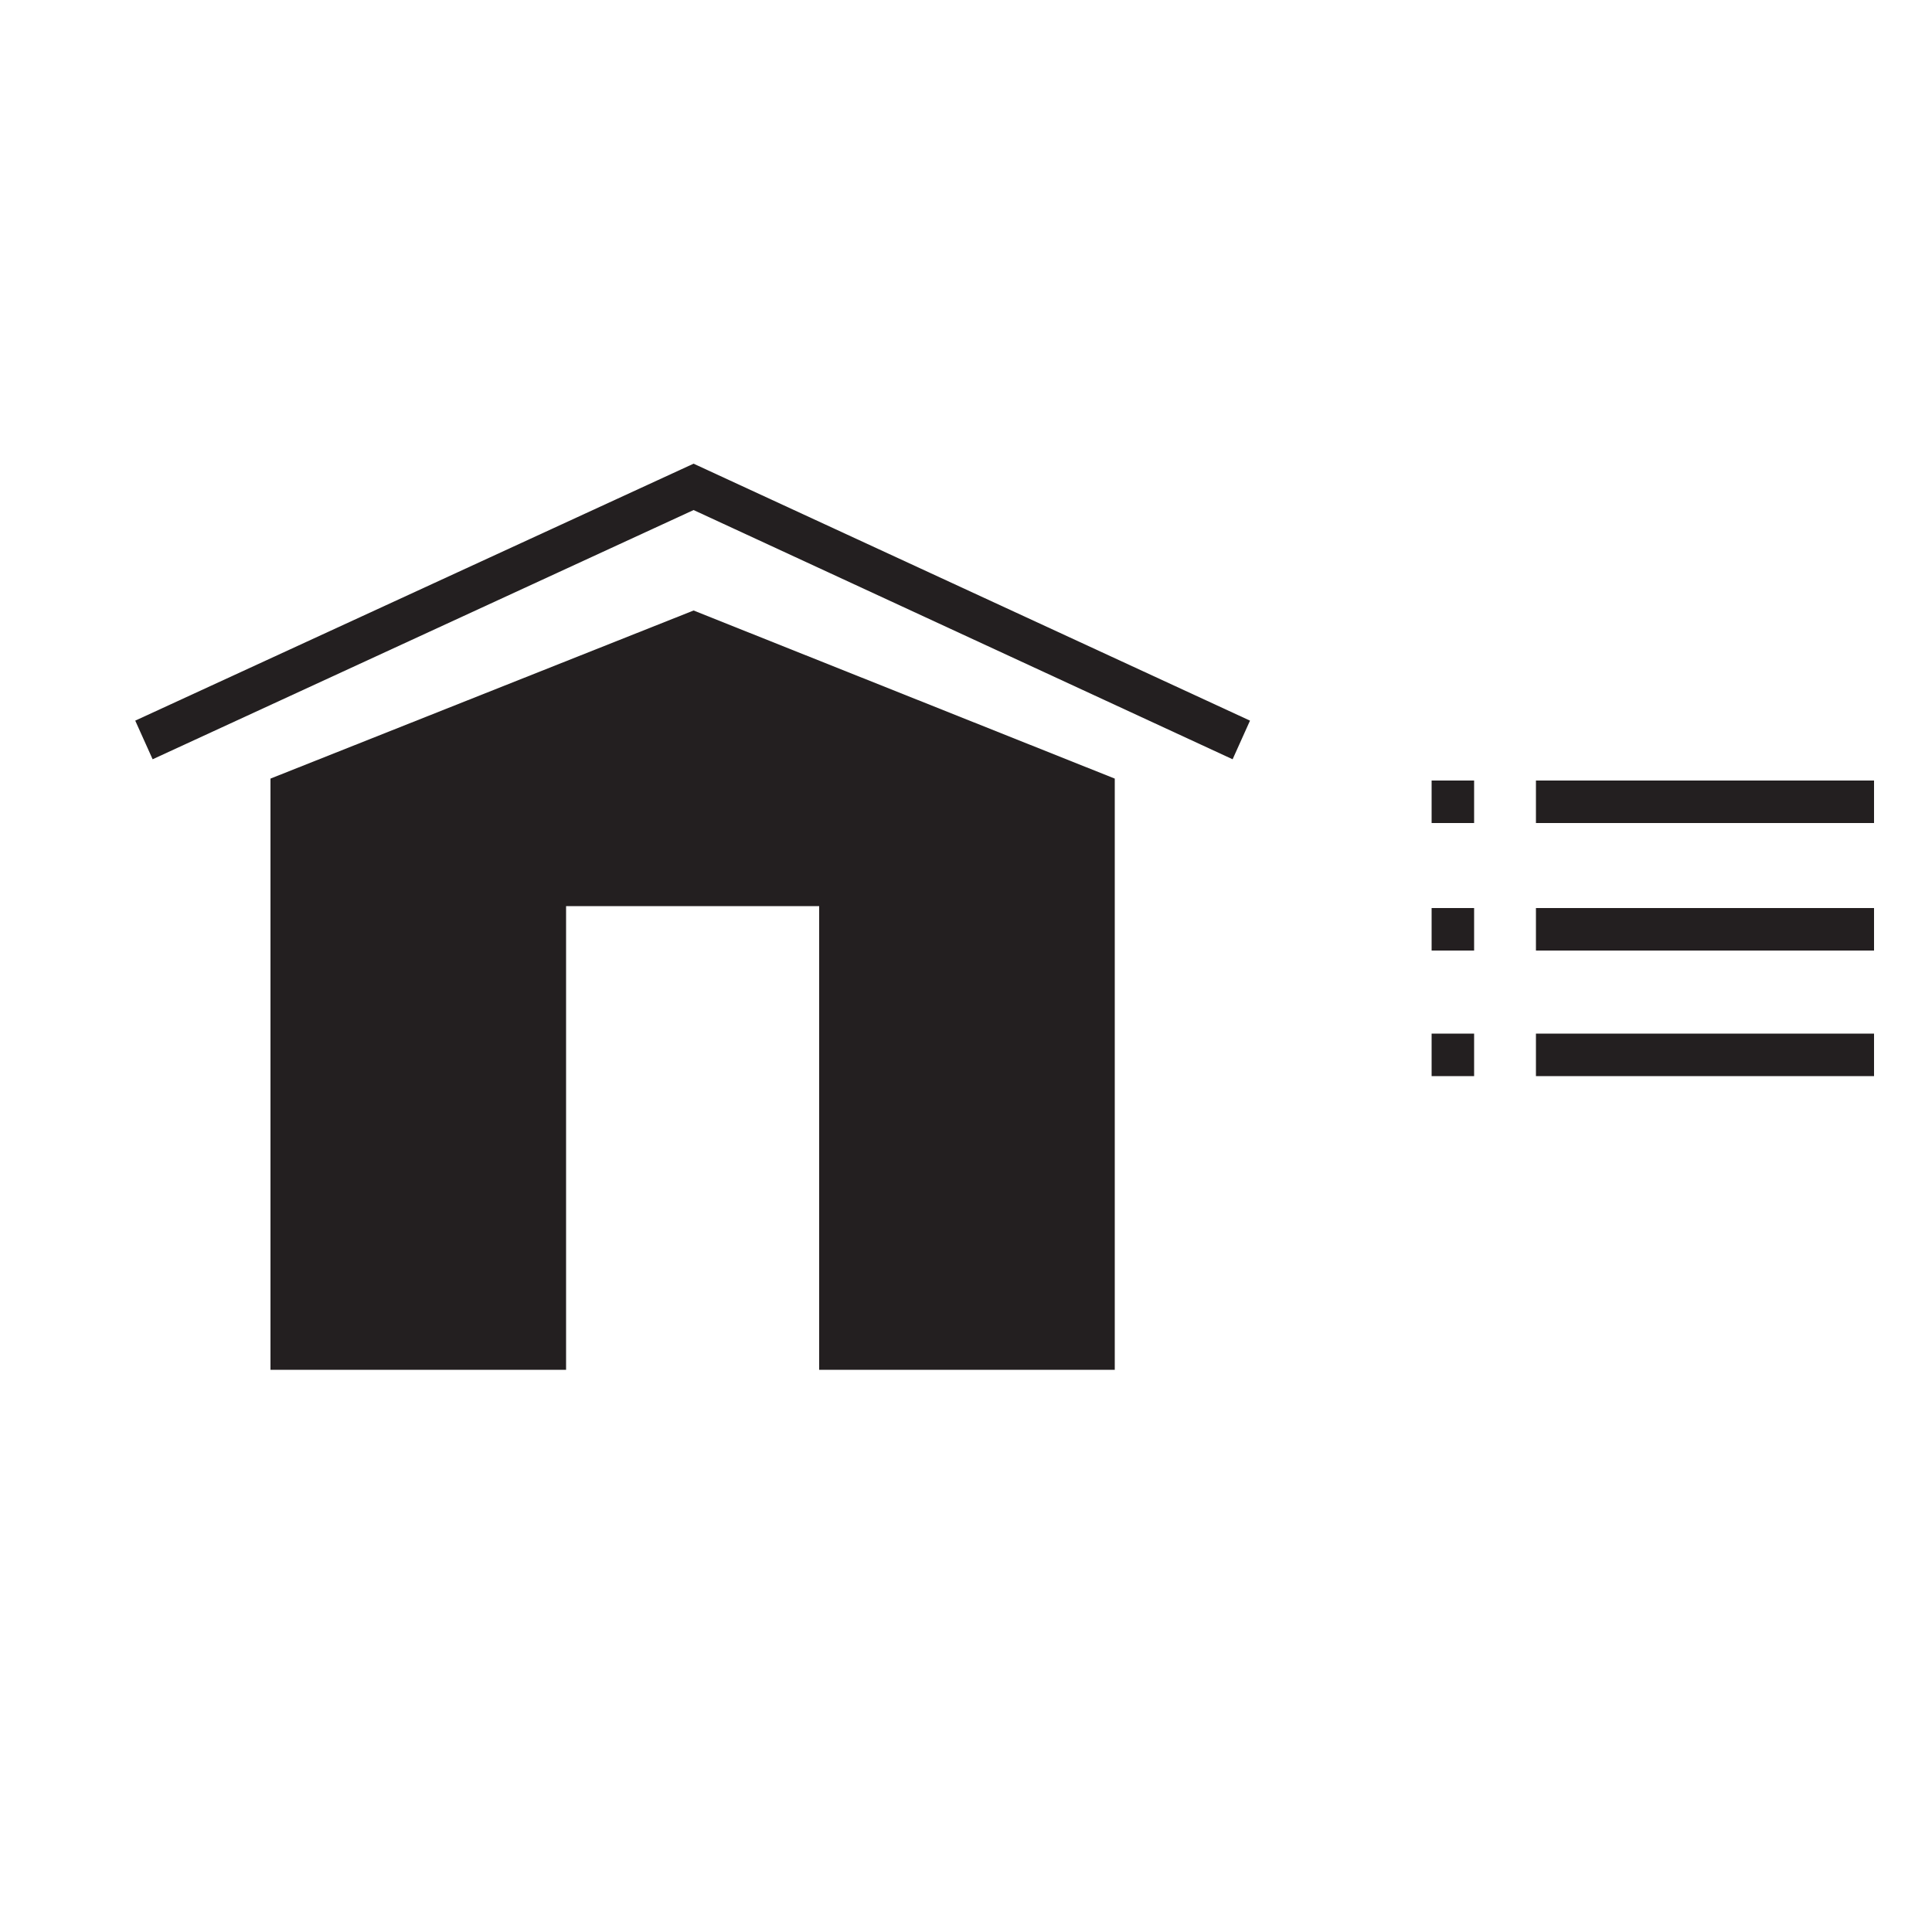<?xml version="1.0" encoding="utf-8"?>
<!-- Generator: Adobe Illustrator 17.1.0, SVG Export Plug-In . SVG Version: 6.00 Build 0)  -->
<!DOCTYPE svg PUBLIC "-//W3C//DTD SVG 1.1//EN" "http://www.w3.org/Graphics/SVG/1.1/DTD/svg11.dtd">
<svg version="1.1" id="Layer_1" xmlns="http://www.w3.org/2000/svg" xmlns:xlink="http://www.w3.org/1999/xlink" x="0px" y="0px"
	 viewBox="0 0 100 100" style="enable-background:new 0 0 100 100;" xml:space="preserve">
<g>
	<rect x="79.5" y="40.4" style="fill:#231F20;" width="17.5" height="2.2"/>
	<rect x="74.1" y="40.4" style="fill:#231F20;" width="2.2" height="2.2"/>
	<rect x="79.5" y="47" style="fill:#231F20;" width="17.5" height="2.2"/>
	<rect x="74.1" y="47" style="fill:#231F20;" width="2.2" height="2.2"/>
	<rect x="79.5" y="53.5" style="fill:#231F20;" width="17.5" height="2.2"/>
	<rect x="74.1" y="53.5" style="fill:#231F20;" width="2.2" height="2.2"/>
	<polygon style="fill:#231F20;" points="63.8,39.3 35.9,26.4 7.9,39.3 7,37.3 35.9,24 64.7,37.3 	"/>
	<polygon style="fill:#231F20;" points="35.9,31.6 14,40.3 14,70.9 29.3,70.9 29.3,46.9 42.4,46.9 42.4,70.9 57.7,70.9 57.7,40.3 	"/>
</g>
</svg>
